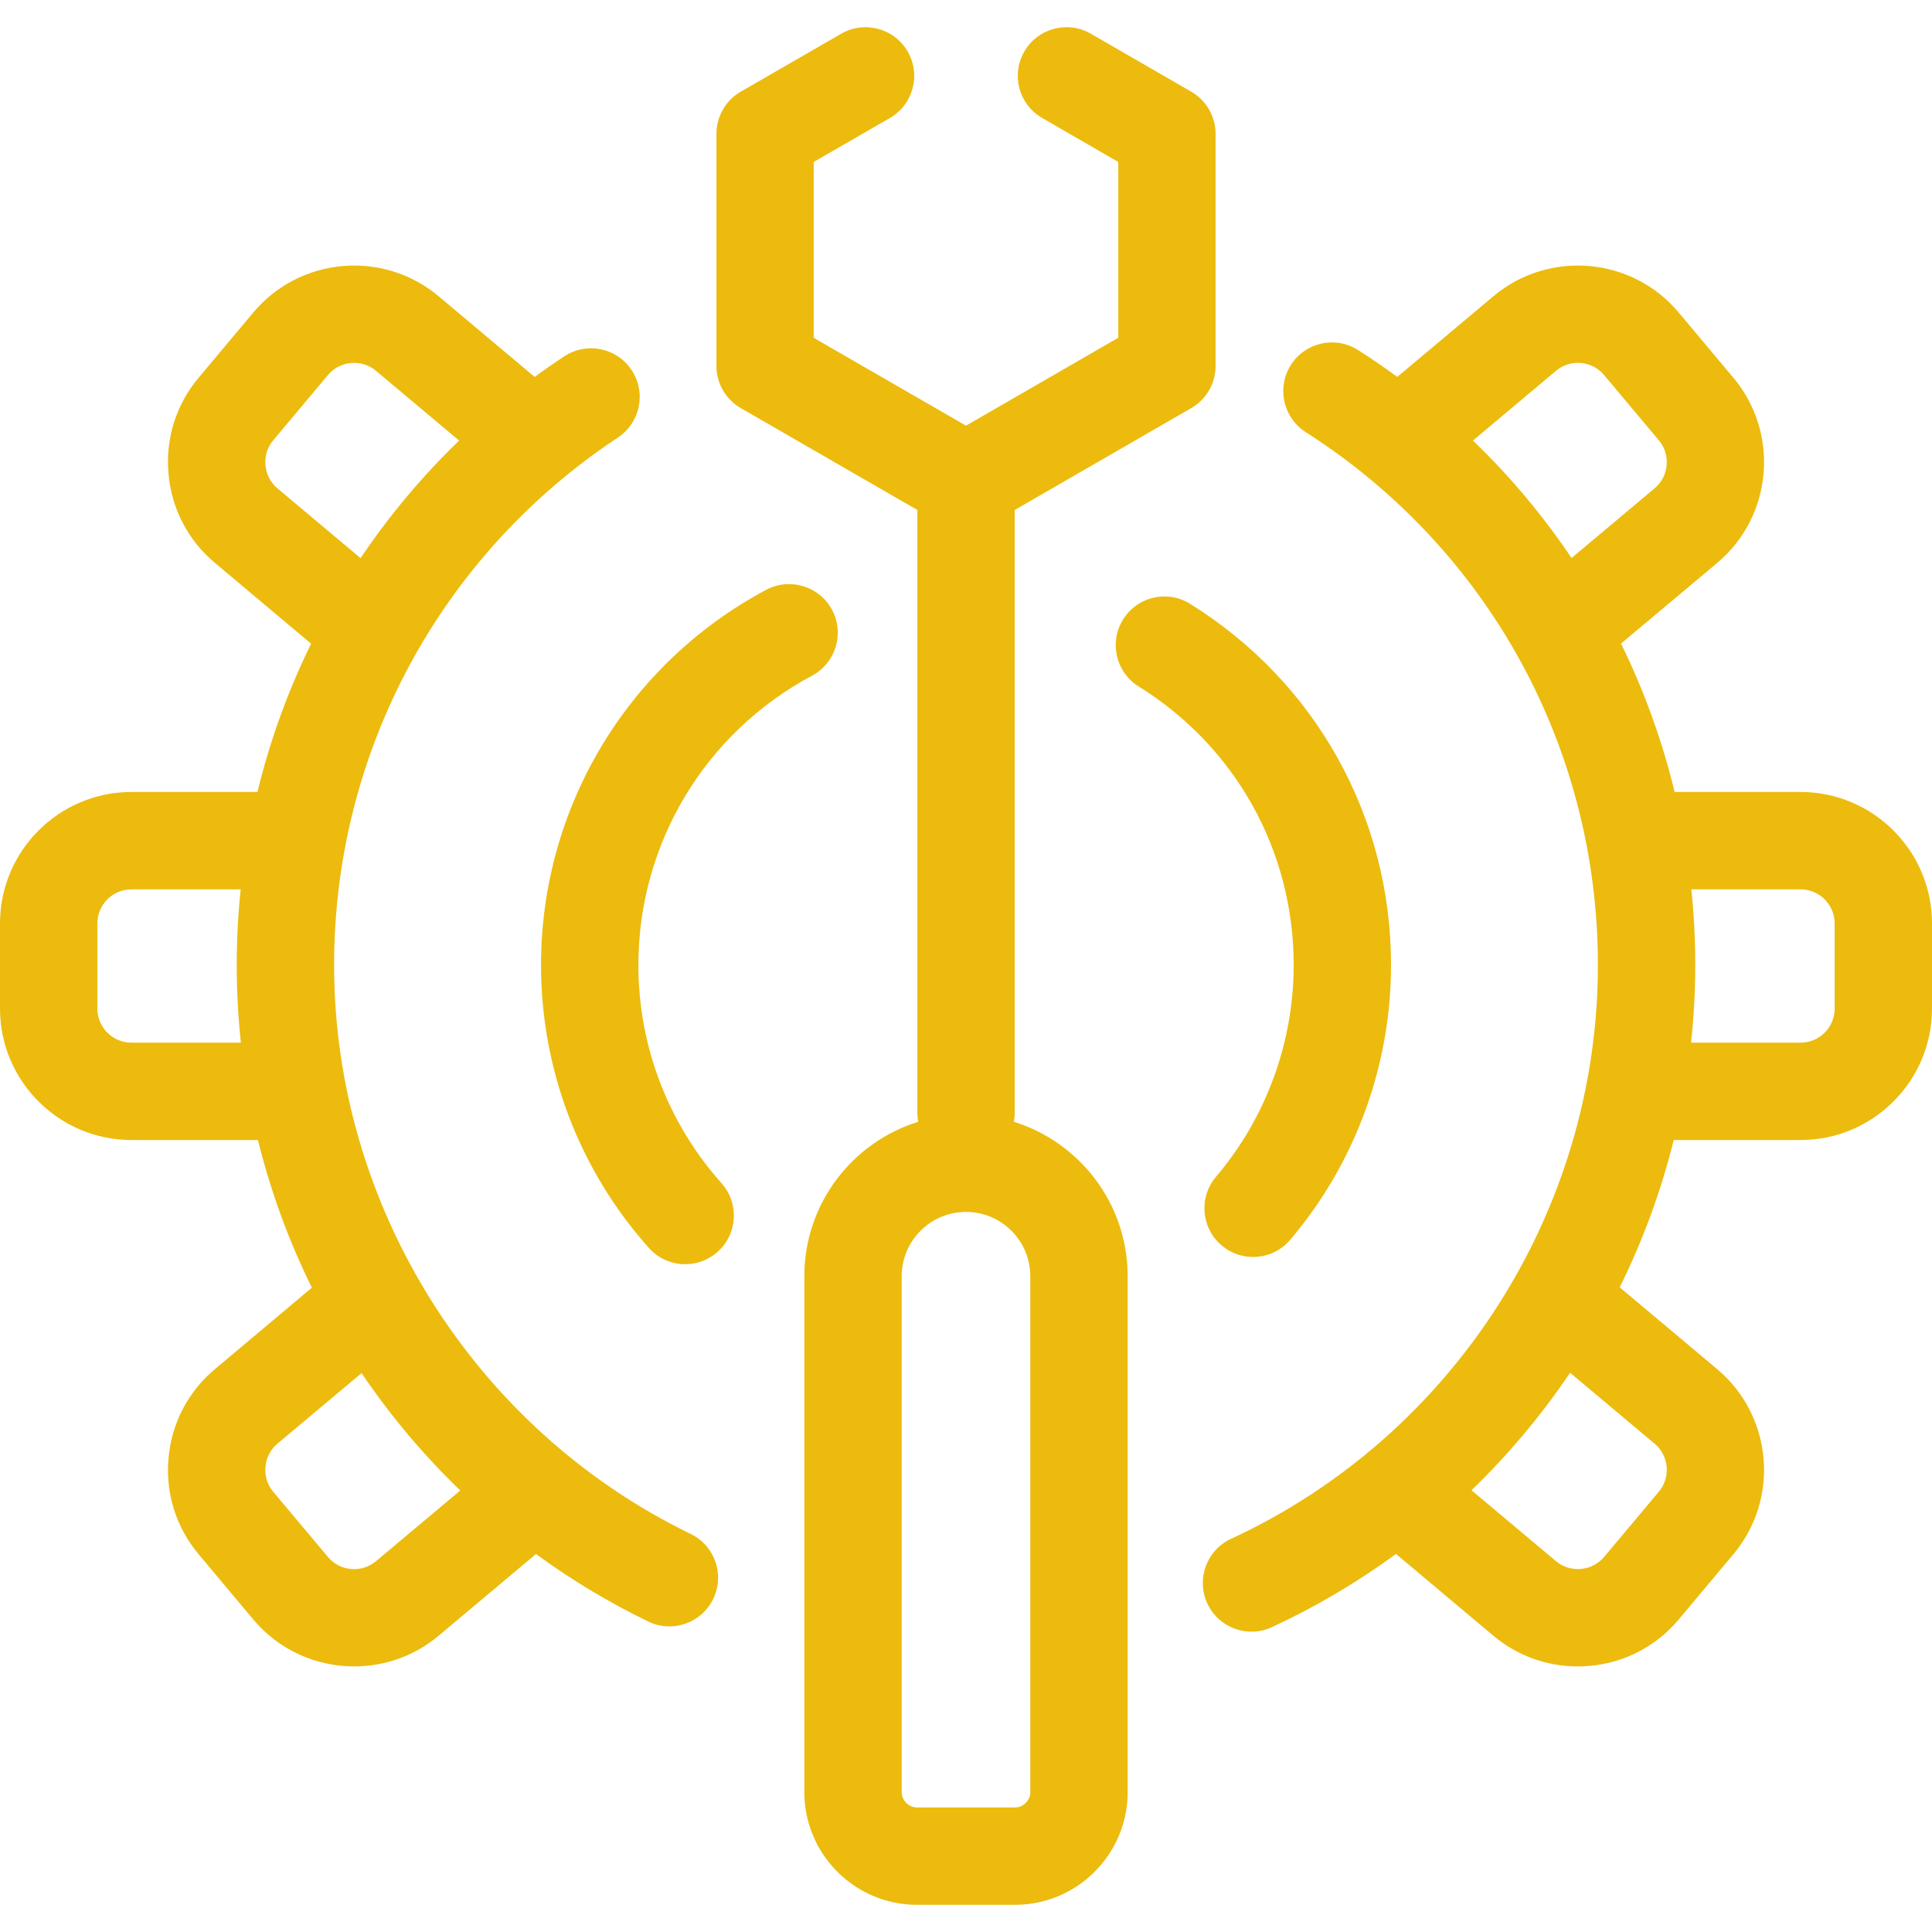 <svg width="28" height="28" viewBox="0 0 28 28" fill="none" xmlns="http://www.w3.org/2000/svg">
<path d="M10.01 22.231C6.87 20.709 4.842 17.472 4.842 13.986C4.842 10.902 6.38 8.045 8.955 6.341C9.28 6.126 9.369 5.689 9.154 5.364C8.939 5.039 8.502 4.95 8.177 5.165C8.031 5.261 7.889 5.36 7.749 5.463L6.356 4.293C5.551 3.618 4.347 3.724 3.672 4.528L2.879 5.474C2.552 5.863 2.397 6.356 2.442 6.864C2.486 7.372 2.725 7.831 3.114 8.157L4.509 9.329C4.174 10.012 3.912 10.732 3.731 11.478H1.905C0.855 11.478 0 12.332 0 13.383V14.617C0 15.668 0.855 16.522 1.905 16.522H3.738C3.921 17.261 4.182 17.978 4.52 18.662L3.114 19.843C2.725 20.169 2.486 20.628 2.442 21.136C2.397 21.644 2.553 22.138 2.879 22.526L3.672 23.472C4.048 23.92 4.589 24.151 5.133 24.151C5.565 24.151 6 24.006 6.356 23.707L7.768 22.522C8.277 22.895 8.821 23.222 9.394 23.5C9.745 23.67 10.166 23.524 10.336 23.173C10.507 22.823 10.36 22.401 10.01 22.231ZM1.905 15.111C1.632 15.111 1.411 14.89 1.411 14.617V13.383C1.411 13.111 1.632 12.889 1.905 12.889H3.488C3.45 13.251 3.431 13.617 3.431 13.986C3.431 14.363 3.451 14.739 3.491 15.111H1.905ZM4.02 7.077C3.92 6.993 3.859 6.874 3.847 6.741C3.836 6.609 3.875 6.481 3.96 6.381L4.753 5.435C4.85 5.319 4.991 5.259 5.132 5.259C5.244 5.259 5.357 5.297 5.449 5.374L6.654 6.385C6.116 6.904 5.638 7.476 5.226 8.089L4.02 7.077ZM5.449 22.626C5.24 22.801 4.928 22.774 4.753 22.565L3.959 21.619C3.875 21.519 3.836 21.391 3.847 21.259C3.859 21.127 3.92 21.007 4.02 20.923L5.24 19.9C5.658 20.518 6.138 21.088 6.671 21.601L5.449 22.626ZM26.095 11.478H24.27C24.089 10.731 23.828 10.01 23.493 9.327L24.887 8.158C25.691 7.483 25.796 6.279 25.121 5.474L24.328 4.528C23.653 3.724 22.449 3.618 21.644 4.293L20.251 5.462C20.067 5.328 19.878 5.198 19.683 5.074C19.355 4.864 18.919 4.96 18.709 5.288C18.499 5.617 18.596 6.053 18.924 6.263C21.575 7.956 23.158 10.844 23.158 13.986C23.158 17.543 21.071 20.807 17.841 22.302C17.488 22.465 17.334 22.884 17.497 23.238C17.661 23.591 18.08 23.746 18.433 23.582C19.073 23.286 19.675 22.929 20.232 22.521L21.644 23.707C21.989 23.996 22.417 24.151 22.864 24.151C22.921 24.151 22.978 24.149 23.035 24.144C23.542 24.099 24.002 23.861 24.328 23.472L25.121 22.526C25.796 21.722 25.691 20.518 24.887 19.843L23.474 18.657C23.809 17.979 24.073 17.263 24.257 16.522H26.095C27.145 16.522 28 15.668 28 14.617V13.383C28 12.332 27.145 11.478 26.095 11.478ZM23.98 20.923C24.189 21.098 24.216 21.411 24.041 21.619L23.247 22.565C23.163 22.665 23.044 22.727 22.912 22.738C22.779 22.75 22.651 22.71 22.551 22.626L21.326 21.598C21.862 21.081 22.34 20.509 22.755 19.895L23.98 20.923ZM22.776 8.087C22.364 7.474 21.886 6.903 21.347 6.385L22.551 5.374C22.76 5.199 23.072 5.226 23.247 5.435L24.041 6.381C24.216 6.589 24.189 6.902 23.98 7.077L22.776 8.087ZM26.589 14.617C26.589 14.89 26.368 15.111 26.095 15.111H24.508C24.548 14.74 24.569 14.364 24.569 13.985C24.569 13.617 24.55 13.251 24.512 12.889H26.095C26.367 12.889 26.589 13.11 26.589 13.383V14.617H26.589ZM18.749 13.985C18.749 12.332 17.909 10.823 16.503 9.949C16.172 9.744 16.071 9.309 16.276 8.978C16.482 8.647 16.917 8.545 17.248 8.751C19.071 9.884 20.16 11.841 20.16 13.985C20.16 15.443 19.641 16.858 18.699 17.968C18.559 18.132 18.361 18.217 18.161 18.217C17.999 18.217 17.837 18.162 17.705 18.049C17.407 17.798 17.371 17.352 17.623 17.055C18.349 16.2 18.749 15.11 18.749 13.985ZM10.456 17.147C10.716 17.437 10.691 17.883 10.4 18.143C10.265 18.263 10.098 18.322 9.93 18.322C9.736 18.322 9.543 18.242 9.404 18.086C8.396 16.957 7.841 15.501 7.841 13.986C7.841 11.706 9.091 9.622 11.104 8.548C11.448 8.365 11.875 8.495 12.059 8.838C12.242 9.182 12.112 9.609 11.768 9.793C10.216 10.621 9.252 12.228 9.252 13.986C9.251 15.153 9.679 16.276 10.456 17.147ZM14.694 16.258C14.701 16.215 14.706 16.172 14.706 16.128V7.391L17.265 5.914C17.483 5.788 17.617 5.555 17.617 5.303V1.94C17.617 1.688 17.483 1.455 17.265 1.329L15.809 0.489C15.472 0.294 15.04 0.409 14.845 0.747C14.65 1.084 14.766 1.516 15.104 1.71L16.207 2.347V4.895L14 6.169L11.793 4.896V2.347L12.897 1.71C13.234 1.516 13.35 1.084 13.155 0.747C12.96 0.41 12.529 0.294 12.191 0.489L10.735 1.329C10.517 1.455 10.383 1.688 10.383 1.94V5.303C10.383 5.555 10.517 5.788 10.735 5.914L13.295 7.391V16.128C13.295 16.172 13.299 16.215 13.307 16.258C12.352 16.554 11.657 17.445 11.657 18.496V25.973C11.657 26.873 12.389 27.606 13.29 27.606H14.71C15.611 27.606 16.343 26.873 16.343 25.973V18.496C16.343 17.445 15.648 16.554 14.694 16.258ZM14.932 25.973C14.932 26.093 14.831 26.195 14.71 26.195H13.29C13.169 26.195 13.068 26.093 13.068 25.973V18.496C13.068 17.982 13.486 17.564 14 17.564C14.514 17.564 14.932 17.982 14.932 18.496V25.973H14.932Z" fill="#ECBB0D"/>
</svg>
